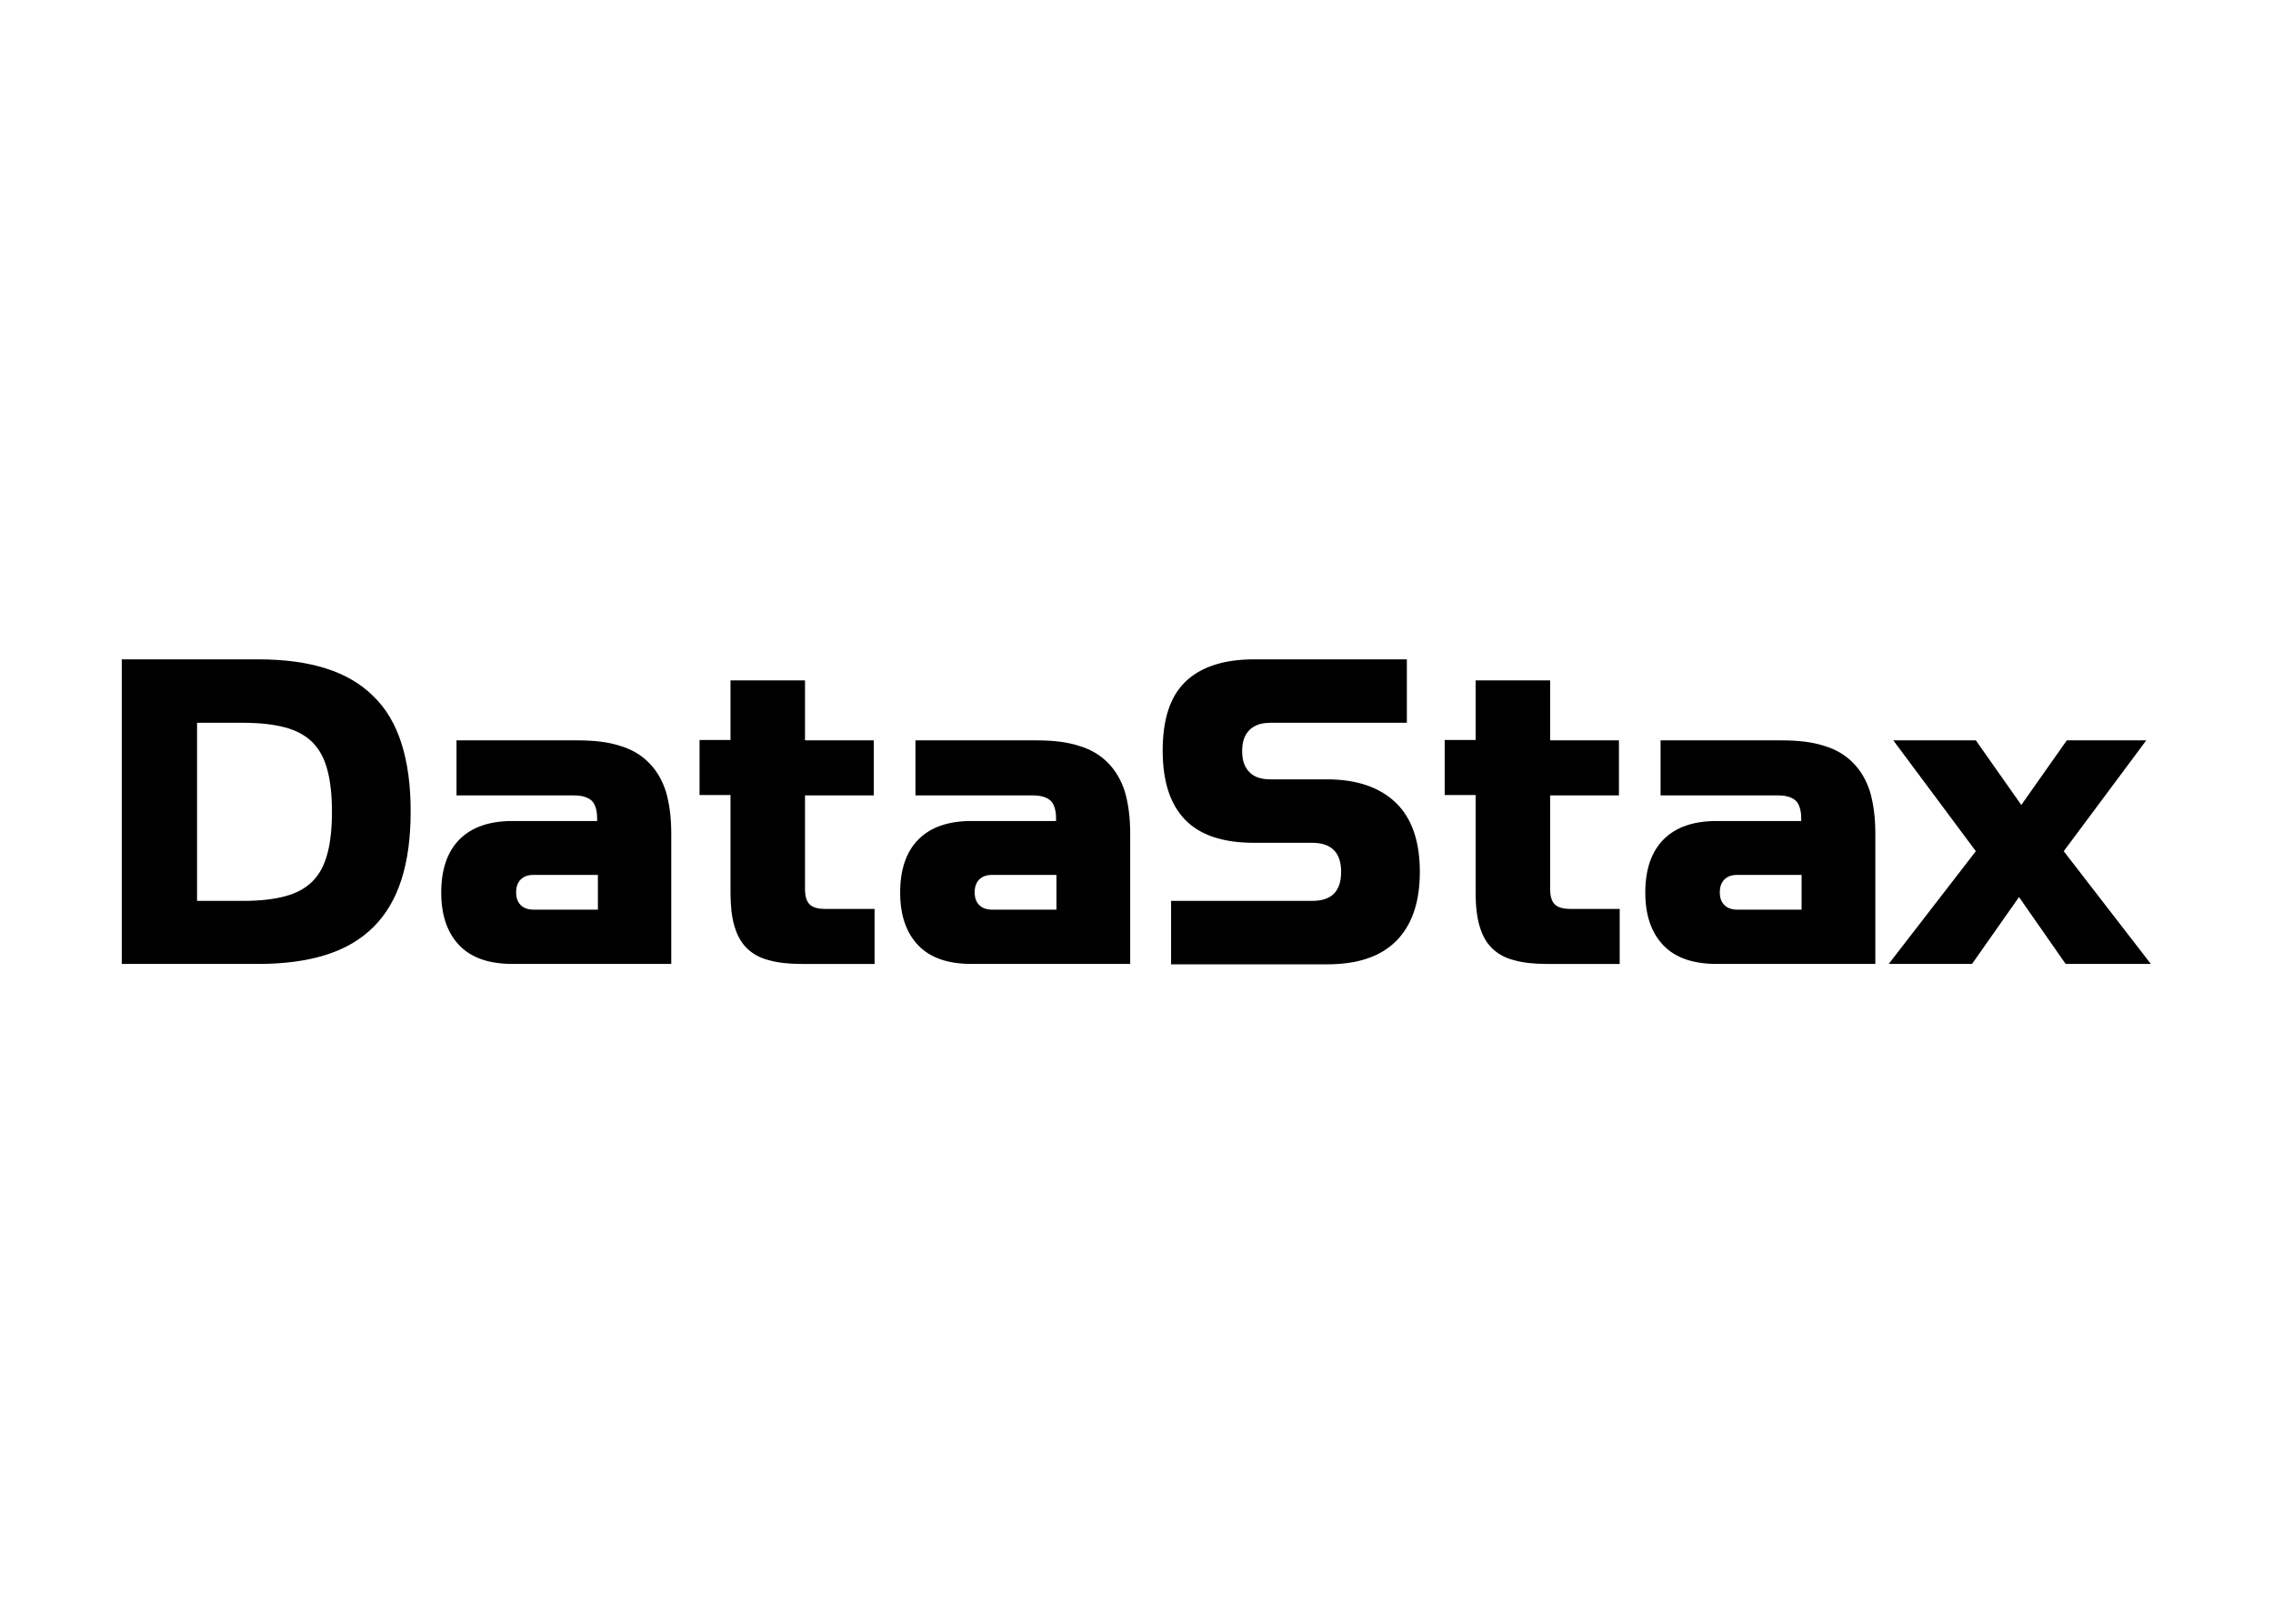 <svg clip-rule="evenodd" fill-rule="evenodd" stroke-linejoin="round" stroke-miterlimit="2" viewBox="0 0 560 400" xmlns="http://www.w3.org/2000/svg"><g fill-rule="nonzero" transform="matrix(2.5 0 0 2.5 30 162.429)"><path d="m24.816 3.653c-1.242-1.243-2.786-2.147-4.669-2.749-1.883-.603-4.105-.904-6.703-.904h-13.444v30.013h13.444c2.561 0 4.82-.301 6.703-.904 1.883-.602 3.427-1.506 4.669-2.749 1.243-1.242 2.147-2.786 2.749-4.669.603-1.883.904-4.105.904-6.703 0-2.599-.301-4.82-.904-6.703-.602-1.883-1.506-3.427-2.749-4.632zm-4.556 15.515c-.301 1.13-.791 2.033-1.469 2.711s-1.581 1.168-2.711 1.469-2.486.452-4.142.452h-4.519v-17.549h4.519c1.656 0 3.012.151 4.142.452s2.033.791 2.711 1.469 1.168 1.581 1.469 2.711.452 2.485.452 4.142-.151 3.013-.452 4.143z"/><path d="m51.93 10.168c-.753-.754-1.694-1.318-2.862-1.657-1.167-.377-2.561-.528-4.142-.528h-11.938v5.423h11.561c.829 0 1.394.188 1.77.527.339.339.527.942.527 1.733v.263h-8.322c-2.297 0-4.029.603-5.235 1.808-1.205 1.205-1.807 2.975-1.807 5.234 0 2.26.602 3.992 1.807 5.235 1.206 1.242 2.976 1.807 5.235 1.807h15.628v-12.841c0-1.619-.188-2.975-.527-4.142-.377-1.168-.942-2.109-1.695-2.862zm-5.008 14.498h-6.327c-.527 0-.979-.151-1.28-.452s-.452-.716-.452-1.243c0-.565.151-.979.452-1.28s.715-.452 1.28-.452h6.327z"/><path d="m67.784 24.139c-.301-.302-.452-.791-.452-1.544v-9.189h6.778v-5.423h-6.778v-5.912h-7.343v5.875h-3.05v5.422h3.05v9.603c0 1.281.113 2.373.376 3.276.264.904.641 1.62 1.205 2.185.565.564 1.281.979 2.185 1.205.903.263 1.995.376 3.276.376h7.155v-5.423h-4.858c-.753 0-1.243-.15-1.544-.451z"/><path d="m97.157 10.168c-.753-.754-1.695-1.318-2.862-1.657-1.167-.377-2.561-.528-4.142-.528h-11.938v5.423h11.561c.828 0 1.393.188 1.77.527.339.339.527.942.527 1.733v.263h-8.322c-2.297 0-4.03.603-5.235 1.808s-1.807 2.975-1.807 5.234c0 2.26.602 3.992 1.807 5.235 1.205 1.242 2.975 1.807 5.235 1.807h15.628v-12.841c0-1.619-.189-2.975-.527-4.142-.377-1.168-.942-2.109-1.695-2.862zm-5.046 14.498h-6.327c-.527 0-.979-.151-1.28-.452s-.452-.716-.452-1.243c0-.565.151-.979.452-1.28s.715-.452 1.28-.452h6.327z"/><path d="m118.81 11.825h-5.611c-.904 0-1.619-.226-2.071-.716-.49-.489-.716-1.167-.716-2.071s.226-1.582.716-2.071c.489-.49 1.167-.716 2.071-.716h13.444v-6.251h-15.063c-3.013 0-5.272.753-6.779 2.222-1.506 1.468-2.221 3.728-2.221 6.778 0 3.051.753 5.31 2.221 6.816 1.469 1.507 3.729 2.26 6.779 2.26h5.724c1.883 0 2.862.941 2.862 2.862 0 1.92-.942 2.862-2.862 2.862h-13.896v6.251h15.364c3.013 0 5.272-.753 6.816-2.297s2.335-3.804 2.335-6.816c0-3.013-.791-5.272-2.335-6.779-1.544-1.506-3.803-2.334-6.778-2.334z"/><path d="m141.216 24.139c-.301-.302-.452-.791-.452-1.544v-9.189h6.779v-5.423h-6.779v-5.912h-7.343v5.875h-3.05v5.422h3.05v9.603c0 1.281.113 2.373.377 3.276.263.904.64 1.62 1.205 2.185.565.564 1.28.979 2.184 1.205.904.263 1.996.376 3.276.376h7.155v-5.423h-4.858c-.715 0-1.242-.15-1.544-.451z"/><path d="m170.589 10.168c-.753-.754-1.694-1.318-2.862-1.657-1.167-.377-2.56-.528-4.142-.528h-11.938v5.423h11.561c.829 0 1.394.188 1.77.527.339.339.527.942.527 1.733v.263h-8.322c-2.297 0-4.029.603-5.234 1.808s-1.808 2.975-1.808 5.234c0 2.26.603 3.992 1.808 5.235 1.205 1.242 2.975 1.807 5.234 1.807h15.628v-12.841c0-1.619-.188-2.975-.527-4.142-.377-1.168-.942-2.109-1.695-2.862zm-5.046 14.498h-6.326c-.528 0-.979-.151-1.281-.452-.301-.301-.452-.716-.452-1.243 0-.565.151-.979.452-1.28.302-.301.716-.452 1.281-.452h6.326z"/><path d="m191.376 18.904 8.134-10.921h-7.832l-4.482 6.365-4.481-6.365h-8.134l8.134 10.921-8.586 11.109h8.21l4.631-6.59 4.595 6.59h8.397z"/></g></svg>